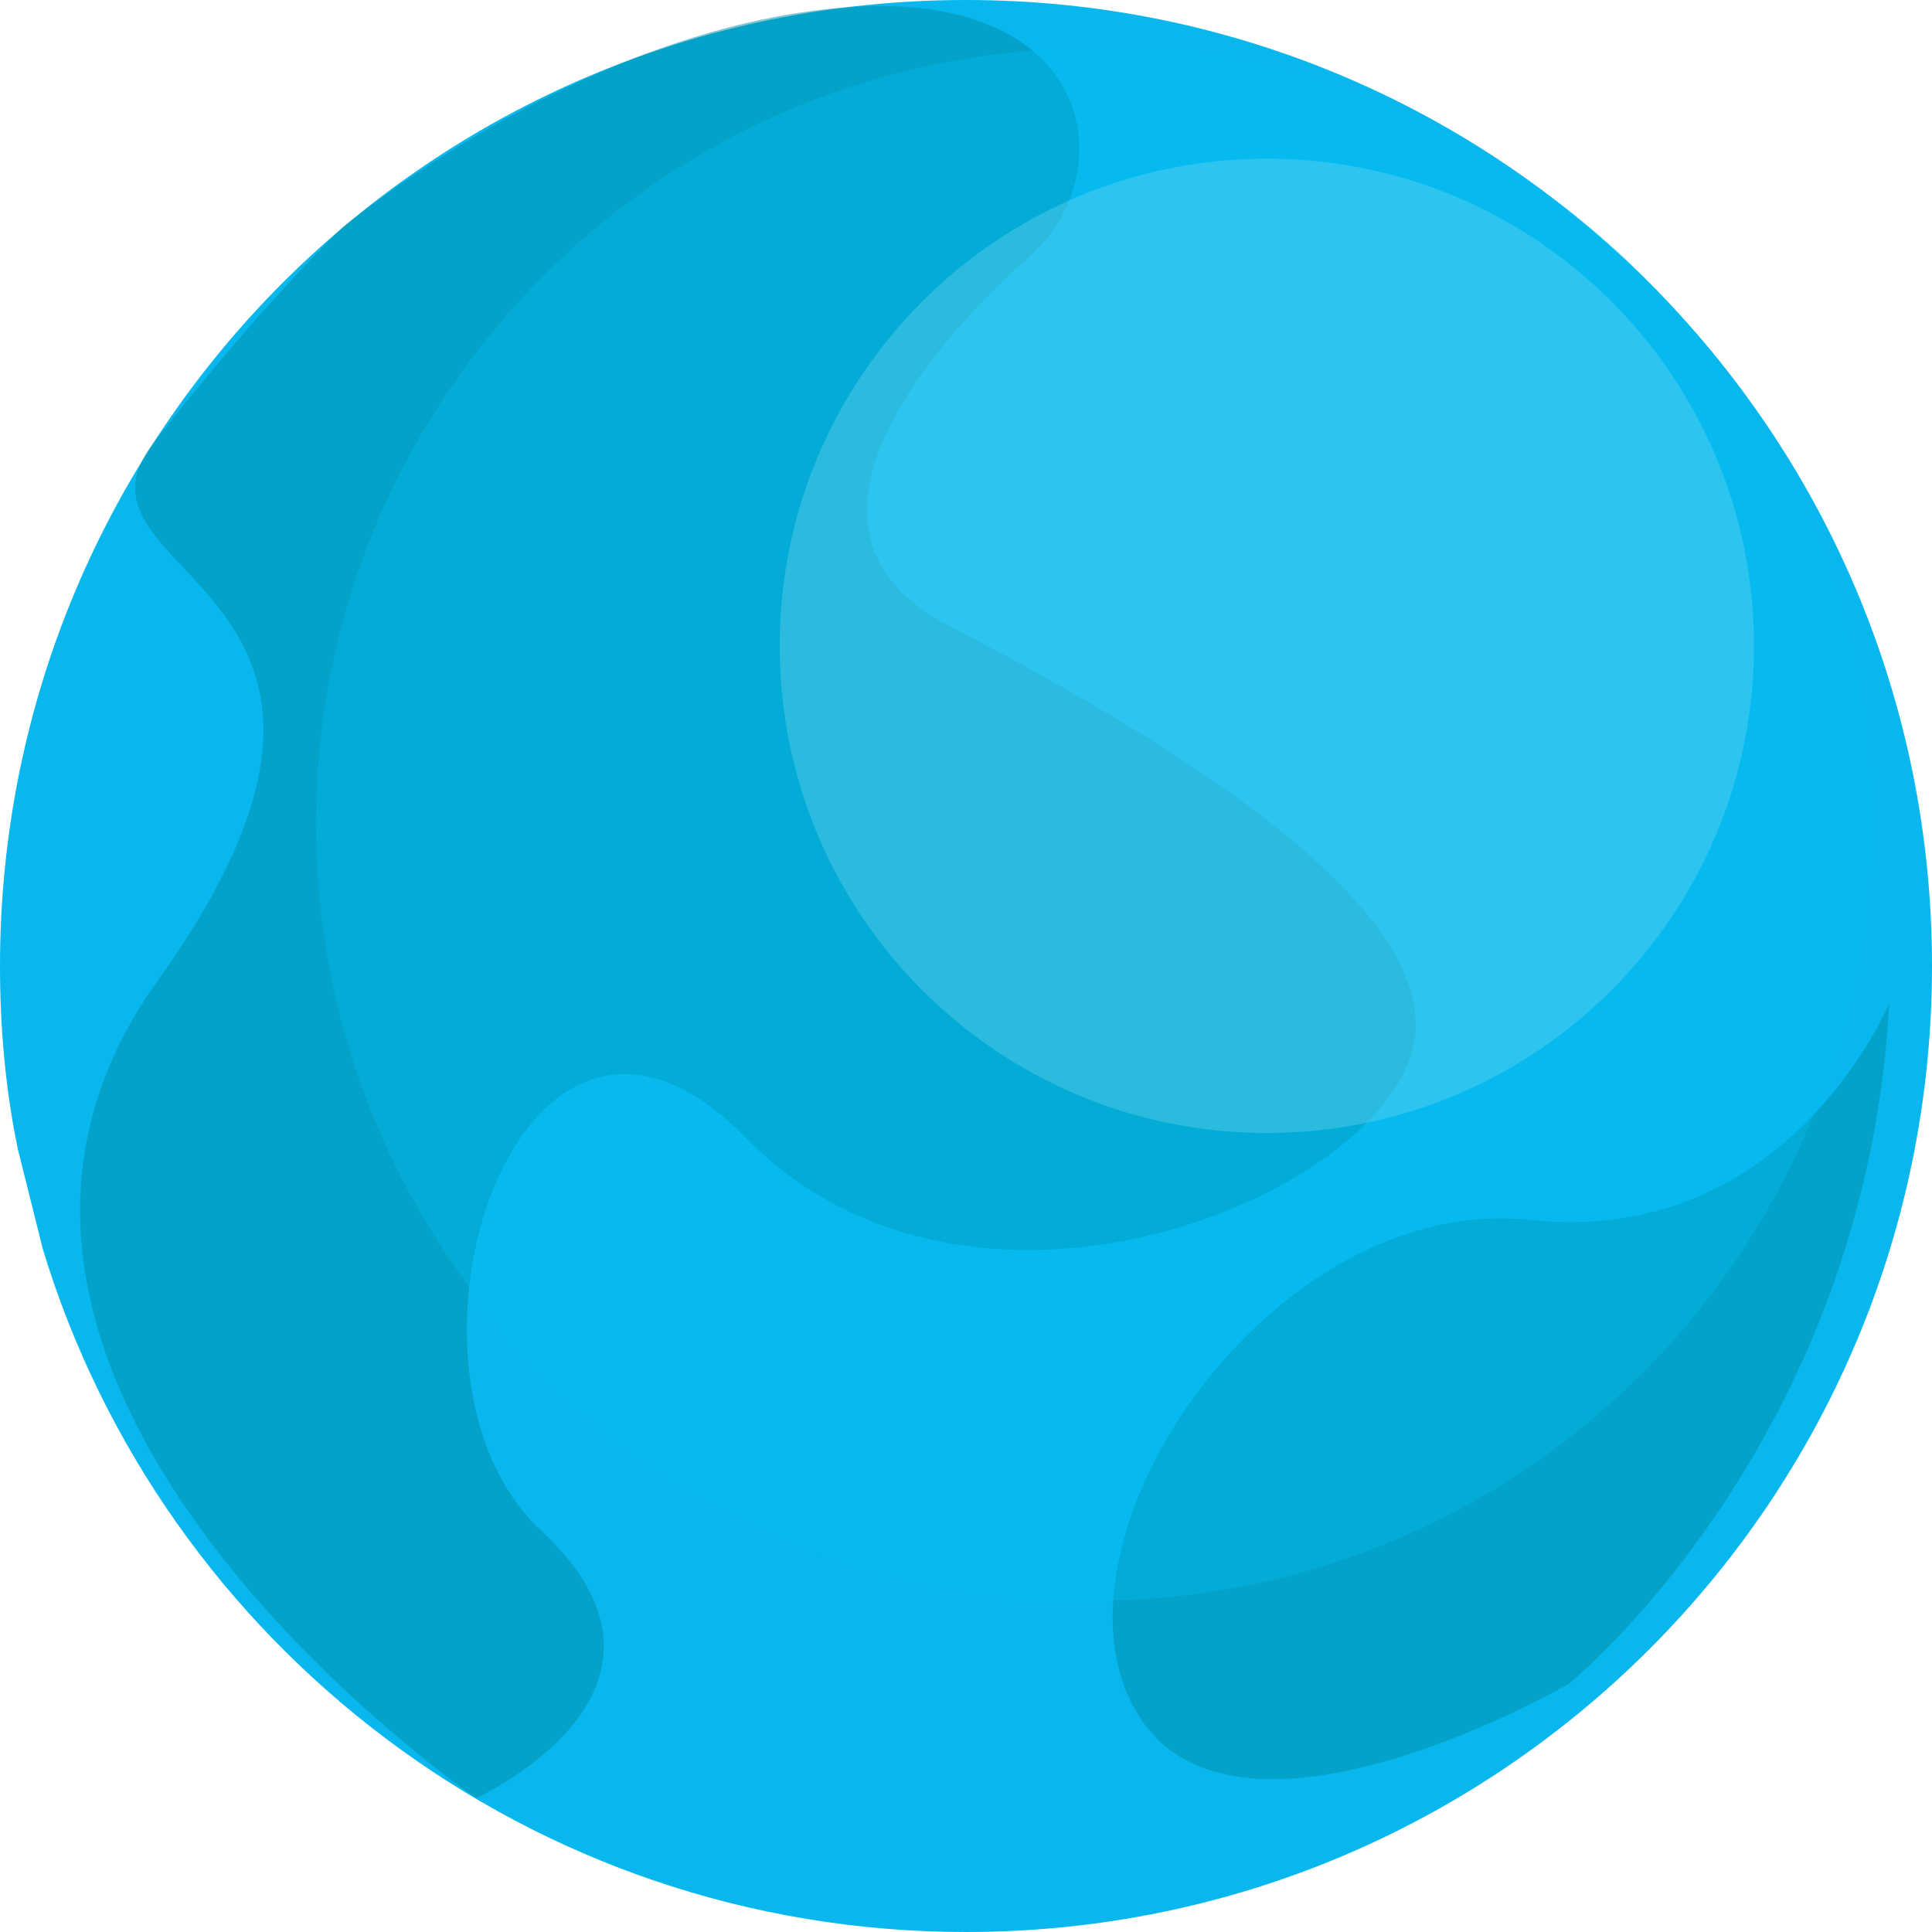 <svg width="100" height="100" viewBox="0 0 100 100" fill="none" xmlns="http://www.w3.org/2000/svg">
<g clip-path="url(#clip0_829_2349)">
<path d="M47.572 51.071C47.144 49.714 46.787 48.357 46.572 46.929L47.572 51.071Z" fill="#FED56B"/>
<path d="M45.572 46.857C45.572 46.857 46.072 50 46.358 51C46.572 51.643 47.715 50.571 48.501 49.714C48.358 49.214 48.358 48.714 48.358 48.286L45.572 46.857Z" fill="#FED56B"/>
<path d="M48.715 50.357C48.929 50.143 49.001 49.929 48.787 49.786C47.929 49.143 45.072 47.714 45.072 47.714L45.144 48.143C46.287 49.071 47.858 49.214 48.715 50.357Z" fill="#FED56B"/>
<path d="M45.285 47.857L45.499 49.286C46.428 49.857 47.571 50 48.571 50.214C48.642 50.143 48.714 50.071 48.785 50.071C47.928 48.929 46.357 48.714 45.285 47.857Z" fill="#FED56B"/>
<path d="M0.929 59.5C0.286 56.429 0 53.214 0 50C0 22.357 22.357 0 50 0C77.643 0 100 22.357 100 50C100 77.643 77.643 100 50 100C27.5 100 8.429 85.143 2.214 64.643" fill="#08B7EE"/>
<path opacity="0.5" d="M17.714 11.786C17.714 11.786 29.714 1.714 43.214 0.429C56.714 -0.857 58.214 8.929 53.285 13.286C48.357 17.643 39.642 27.429 49.071 32.357C58.499 37.286 74.928 46.5 73.142 54.214C71.357 62 50.214 70.786 38.571 58.857C26.857 46.929 19.142 70.929 28 79.214C36.928 87.5 24.642 93.071 24.642 93.071C24.642 93.071 -6.715 71.571 8.142 50.786C23 30.071 2.357 30 7.999 22.857C13.642 15.643 17.714 11.786 17.714 11.786Z" fill="#008EA5"/>
<path opacity="0.5" d="M97.786 51.929C97.786 51.929 92.572 64.571 79.215 63.143C65.858 61.714 53.786 79.5 58.715 88.429C63.644 97.357 81.215 87.143 81.215 87.143C81.215 87.143 96.572 74.714 97.786 51.929Z" fill="#008EA5"/>
<path opacity="0.3" d="M56.572 82.857C78.786 82.857 96.786 64.857 96.786 42.643C96.786 20.429 78.786 2.5 56.572 2.5C34.357 2.5 16.357 20.5 16.357 42.643C16.357 64.786 34.357 82.857 56.572 82.857Z" fill="#02C2F3"/>
<path opacity="0.3" d="M65.572 58.643C79.5 58.643 90.786 47.357 90.786 33.429C90.786 19.5 79.5 8.214 65.572 8.214C51.643 8.214 40.357 19.5 40.357 33.429C40.357 47.357 51.643 58.643 65.572 58.643Z" fill="#8BDEF2"/>
</g>
<defs>
<clipPath id="clip0_829_2349">
<rect width="100" height="100" fill="white"/>
</clipPath>
</defs>
</svg>
